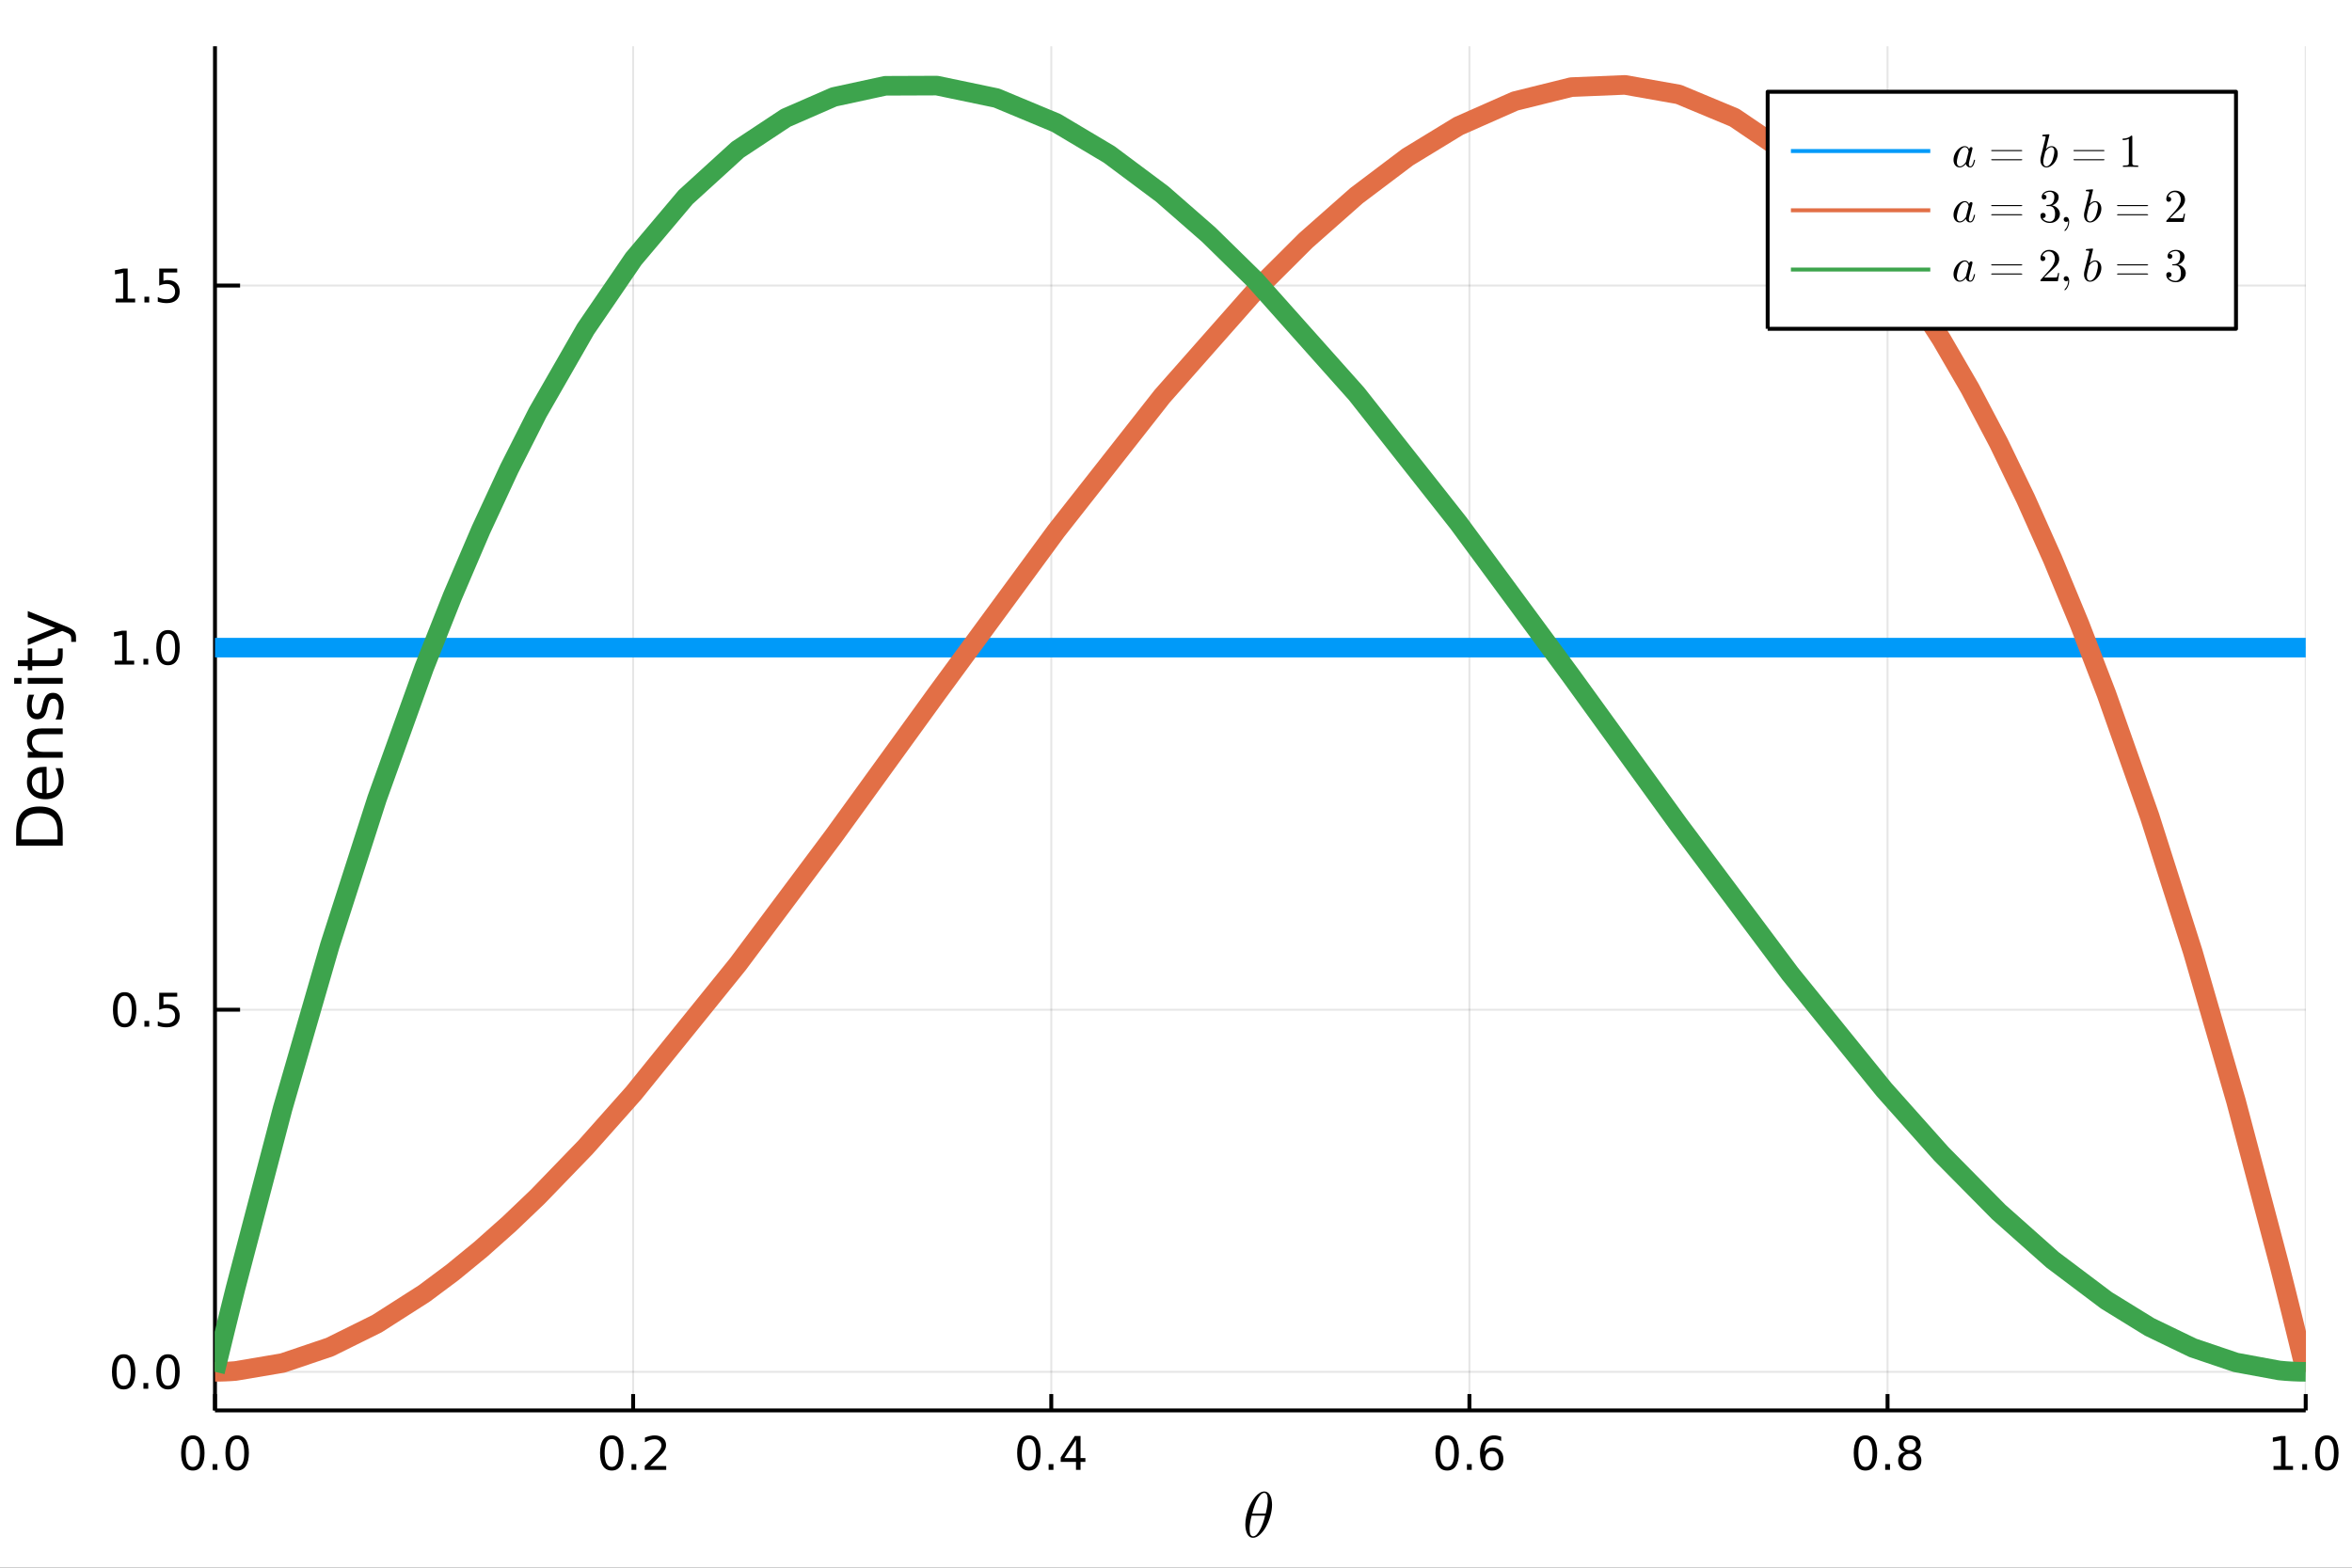 <?xml version="1.0" encoding="utf-8"?>
<svg xmlns="http://www.w3.org/2000/svg" xmlns:xlink="http://www.w3.org/1999/xlink" width="600" height="400" viewBox="0 0 2400 1600">
<rect x="0" y="0" width="2400" height="1600" fill="#333333" stroke="none"/>
<defs>
  <clipPath id="clip840">
    <rect x="0" y="0" width="2400" height="1600"/>
  </clipPath>
</defs>
<path clip-path="url(#clip840)" d="
M0 1600 L2400 1600 L2400 0 L0 0  Z
  " fill="#ffffff" fill-rule="evenodd" fill-opacity="1"/>
<defs>
  <clipPath id="clip841">
    <rect x="480" y="0" width="1681" height="1600"/>
  </clipPath>
</defs>
<defs>
  <clipPath id="clip842">
    <rect x="219" y="47" width="2134" height="1393"/>
  </clipPath>
</defs>
<path clip-path="url(#clip840)" d="
M219.38 1439.5 L2352.76 1439.5 L2352.76 47.244 L219.38 47.244  Z
  " fill="#ffffff" fill-rule="evenodd" fill-opacity="1"/>
<polyline clip-path="url(#clip842)" style="stroke:#000000; stroke-linecap:butt; stroke-linejoin:round; stroke-width:2; stroke-opacity:0.1; fill:none" points="
  219.38,1439.5 219.38,47.244 
  "/>
<polyline clip-path="url(#clip842)" style="stroke:#000000; stroke-linecap:butt; stroke-linejoin:round; stroke-width:2; stroke-opacity:0.1; fill:none" points="
  646.055,1439.5 646.055,47.244 
  "/>
<polyline clip-path="url(#clip842)" style="stroke:#000000; stroke-linecap:butt; stroke-linejoin:round; stroke-width:2; stroke-opacity:0.1; fill:none" points="
  1072.73,1439.5 1072.73,47.244 
  "/>
<polyline clip-path="url(#clip842)" style="stroke:#000000; stroke-linecap:butt; stroke-linejoin:round; stroke-width:2; stroke-opacity:0.1; fill:none" points="
  1499.41,1439.5 1499.41,47.244 
  "/>
<polyline clip-path="url(#clip842)" style="stroke:#000000; stroke-linecap:butt; stroke-linejoin:round; stroke-width:2; stroke-opacity:0.1; fill:none" points="
  1926.08,1439.5 1926.08,47.244 
  "/>
<polyline clip-path="url(#clip842)" style="stroke:#000000; stroke-linecap:butt; stroke-linejoin:round; stroke-width:2; stroke-opacity:0.1; fill:none" points="
  2352.76,1439.5 2352.76,47.244 
  "/>
<polyline clip-path="url(#clip840)" style="stroke:#000000; stroke-linecap:butt; stroke-linejoin:round; stroke-width:4; stroke-opacity:1; fill:none" points="
  219.38,1439.5 2352.76,1439.5 
  "/>
<polyline clip-path="url(#clip840)" style="stroke:#000000; stroke-linecap:butt; stroke-linejoin:round; stroke-width:4; stroke-opacity:1; fill:none" points="
  219.38,1439.5 219.38,1422.79 
  "/>
<polyline clip-path="url(#clip840)" style="stroke:#000000; stroke-linecap:butt; stroke-linejoin:round; stroke-width:4; stroke-opacity:1; fill:none" points="
  646.055,1439.5 646.055,1422.79 
  "/>
<polyline clip-path="url(#clip840)" style="stroke:#000000; stroke-linecap:butt; stroke-linejoin:round; stroke-width:4; stroke-opacity:1; fill:none" points="
  1072.73,1439.5 1072.73,1422.79 
  "/>
<polyline clip-path="url(#clip840)" style="stroke:#000000; stroke-linecap:butt; stroke-linejoin:round; stroke-width:4; stroke-opacity:1; fill:none" points="
  1499.41,1439.5 1499.41,1422.79 
  "/>
<polyline clip-path="url(#clip840)" style="stroke:#000000; stroke-linecap:butt; stroke-linejoin:round; stroke-width:4; stroke-opacity:1; fill:none" points="
  1926.08,1439.5 1926.08,1422.79 
  "/>
<polyline clip-path="url(#clip840)" style="stroke:#000000; stroke-linecap:butt; stroke-linejoin:round; stroke-width:4; stroke-opacity:1; fill:none" points="
  2352.76,1439.5 2352.76,1422.79 
  "/>
<path clip-path="url(#clip840)" d="M196.765 1468.69 Q193.153 1468.69 191.325 1472.26 Q189.519 1475.8 189.519 1482.93 Q189.519 1490.04 191.325 1493.6 Q193.153 1497.14 196.765 1497.14 Q200.399 1497.14 202.204 1493.6 Q204.033 1490.04 204.033 1482.93 Q204.033 1475.8 202.204 1472.26 Q200.399 1468.69 196.765 1468.69 M196.765 1464.99 Q202.575 1464.99 205.63 1469.6 Q208.709 1474.18 208.709 1482.93 Q208.709 1491.66 205.63 1496.26 Q202.575 1500.85 196.765 1500.85 Q190.954 1500.85 187.876 1496.26 Q184.82 1491.66 184.82 1482.93 Q184.82 1474.18 187.876 1469.6 Q190.954 1464.99 196.765 1464.99 Z" fill="#000000" fill-rule="evenodd" fill-opacity="1" /><path clip-path="url(#clip840)" d="M216.926 1494.29 L221.811 1494.29 L221.811 1500.17 L216.926 1500.17 L216.926 1494.29 Z" fill="#000000" fill-rule="evenodd" fill-opacity="1" /><path clip-path="url(#clip840)" d="M241.996 1468.69 Q238.385 1468.69 236.556 1472.26 Q234.75 1475.8 234.75 1482.93 Q234.75 1490.04 236.556 1493.6 Q238.385 1497.14 241.996 1497.14 Q245.63 1497.14 247.436 1493.6 Q249.264 1490.04 249.264 1482.93 Q249.264 1475.8 247.436 1472.26 Q245.63 1468.69 241.996 1468.69 M241.996 1464.99 Q247.806 1464.99 250.861 1469.6 Q253.94 1474.18 253.94 1482.93 Q253.94 1491.66 250.861 1496.26 Q247.806 1500.85 241.996 1500.85 Q236.186 1500.85 233.107 1496.26 Q230.051 1491.66 230.051 1482.93 Q230.051 1474.18 233.107 1469.6 Q236.186 1464.99 241.996 1464.99 Z" fill="#000000" fill-rule="evenodd" fill-opacity="1" /><path clip-path="url(#clip840)" d="M624.238 1468.69 Q620.627 1468.69 618.799 1472.26 Q616.993 1475.8 616.993 1482.93 Q616.993 1490.04 618.799 1493.6 Q620.627 1497.14 624.238 1497.14 Q627.873 1497.14 629.678 1493.6 Q631.507 1490.04 631.507 1482.93 Q631.507 1475.8 629.678 1472.26 Q627.873 1468.69 624.238 1468.69 M624.238 1464.99 Q630.048 1464.99 633.104 1469.6 Q636.183 1474.18 636.183 1482.93 Q636.183 1491.66 633.104 1496.26 Q630.048 1500.85 624.238 1500.85 Q618.428 1500.85 615.349 1496.26 Q612.294 1491.66 612.294 1482.93 Q612.294 1474.18 615.349 1469.6 Q618.428 1464.99 624.238 1464.99 Z" fill="#000000" fill-rule="evenodd" fill-opacity="1" /><path clip-path="url(#clip840)" d="M644.4 1494.29 L649.284 1494.29 L649.284 1500.17 L644.4 1500.17 L644.4 1494.29 Z" fill="#000000" fill-rule="evenodd" fill-opacity="1" /><path clip-path="url(#clip840)" d="M663.497 1496.24 L679.817 1496.24 L679.817 1500.17 L657.872 1500.17 L657.872 1496.24 Q660.534 1493.48 665.118 1488.85 Q669.724 1484.2 670.905 1482.86 Q673.15 1480.34 674.03 1478.6 Q674.932 1476.84 674.932 1475.15 Q674.932 1472.4 672.988 1470.66 Q671.067 1468.92 667.965 1468.92 Q665.766 1468.92 663.312 1469.69 Q660.882 1470.45 658.104 1472 L658.104 1467.28 Q660.928 1466.15 663.382 1465.57 Q665.835 1464.99 667.872 1464.99 Q673.243 1464.99 676.437 1467.67 Q679.632 1470.36 679.632 1474.85 Q679.632 1476.98 678.821 1478.9 Q678.034 1480.8 675.928 1483.39 Q675.349 1484.06 672.247 1487.28 Q669.145 1490.47 663.497 1496.24 Z" fill="#000000" fill-rule="evenodd" fill-opacity="1" /><path clip-path="url(#clip840)" d="M1049.87 1468.69 Q1046.26 1468.69 1044.43 1472.26 Q1042.63 1475.8 1042.63 1482.93 Q1042.63 1490.04 1044.43 1493.6 Q1046.26 1497.14 1049.87 1497.14 Q1053.51 1497.14 1055.31 1493.6 Q1057.14 1490.04 1057.14 1482.93 Q1057.14 1475.8 1055.31 1472.26 Q1053.51 1468.69 1049.87 1468.69 M1049.87 1464.99 Q1055.68 1464.99 1058.74 1469.6 Q1061.82 1474.18 1061.82 1482.93 Q1061.82 1491.66 1058.74 1496.26 Q1055.68 1500.85 1049.87 1500.85 Q1044.06 1500.85 1040.98 1496.26 Q1037.93 1491.66 1037.93 1482.93 Q1037.93 1474.18 1040.98 1469.6 Q1044.06 1464.99 1049.87 1464.99 Z" fill="#000000" fill-rule="evenodd" fill-opacity="1" /><path clip-path="url(#clip840)" d="M1070.03 1494.29 L1074.92 1494.29 L1074.92 1500.17 L1070.03 1500.17 L1070.03 1494.29 Z" fill="#000000" fill-rule="evenodd" fill-opacity="1" /><path clip-path="url(#clip840)" d="M1097.95 1469.69 L1086.14 1488.14 L1097.95 1488.14 L1097.95 1469.69 M1096.72 1465.61 L1102.6 1465.61 L1102.6 1488.14 L1107.53 1488.14 L1107.53 1492.03 L1102.6 1492.03 L1102.6 1500.17 L1097.95 1500.17 L1097.95 1492.03 L1082.35 1492.03 L1082.35 1487.51 L1096.72 1465.61 Z" fill="#000000" fill-rule="evenodd" fill-opacity="1" /><path clip-path="url(#clip840)" d="M1476.71 1468.69 Q1473.1 1468.69 1471.27 1472.26 Q1469.46 1475.8 1469.46 1482.93 Q1469.46 1490.04 1471.27 1493.6 Q1473.1 1497.14 1476.71 1497.14 Q1480.34 1497.14 1482.15 1493.6 Q1483.98 1490.04 1483.98 1482.93 Q1483.98 1475.8 1482.15 1472.26 Q1480.34 1468.69 1476.71 1468.69 M1476.71 1464.99 Q1482.52 1464.99 1485.57 1469.6 Q1488.65 1474.18 1488.65 1482.93 Q1488.65 1491.66 1485.57 1496.26 Q1482.52 1500.85 1476.71 1500.85 Q1470.9 1500.85 1467.82 1496.26 Q1464.76 1491.66 1464.76 1482.93 Q1464.76 1474.18 1467.82 1469.6 Q1470.9 1464.99 1476.71 1464.99 Z" fill="#000000" fill-rule="evenodd" fill-opacity="1" /><path clip-path="url(#clip840)" d="M1496.87 1494.29 L1501.76 1494.29 L1501.76 1500.17 L1496.87 1500.17 L1496.87 1494.29 Z" fill="#000000" fill-rule="evenodd" fill-opacity="1" /><path clip-path="url(#clip840)" d="M1522.52 1481.03 Q1519.37 1481.03 1517.52 1483.18 Q1515.69 1485.34 1515.69 1489.09 Q1515.69 1492.81 1517.52 1494.99 Q1519.37 1497.14 1522.52 1497.14 Q1525.67 1497.14 1527.5 1494.99 Q1529.35 1492.81 1529.35 1489.09 Q1529.35 1485.34 1527.5 1483.18 Q1525.67 1481.03 1522.52 1481.03 M1531.8 1466.38 L1531.8 1470.64 Q1530.04 1469.8 1528.24 1469.36 Q1526.45 1468.92 1524.69 1468.92 Q1520.07 1468.92 1517.61 1472.05 Q1515.18 1475.17 1514.83 1481.49 Q1516.2 1479.48 1518.26 1478.41 Q1520.32 1477.33 1522.8 1477.33 Q1528 1477.33 1531.01 1480.5 Q1534.05 1483.65 1534.05 1489.09 Q1534.05 1494.41 1530.9 1497.63 Q1527.75 1500.85 1522.52 1500.85 Q1516.52 1500.85 1513.35 1496.26 Q1510.18 1491.66 1510.18 1482.93 Q1510.18 1474.73 1514.07 1469.87 Q1517.96 1464.99 1524.51 1464.99 Q1526.27 1464.99 1528.05 1465.34 Q1529.86 1465.68 1531.8 1466.38 Z" fill="#000000" fill-rule="evenodd" fill-opacity="1" /><path clip-path="url(#clip840)" d="M1903.51 1468.69 Q1899.9 1468.69 1898.07 1472.26 Q1896.27 1475.8 1896.27 1482.93 Q1896.27 1490.04 1898.07 1493.6 Q1899.9 1497.14 1903.51 1497.14 Q1907.15 1497.14 1908.95 1493.6 Q1910.78 1490.04 1910.78 1482.93 Q1910.78 1475.8 1908.95 1472.26 Q1907.15 1468.69 1903.51 1468.69 M1903.51 1464.99 Q1909.32 1464.99 1912.38 1469.6 Q1915.46 1474.18 1915.46 1482.93 Q1915.46 1491.66 1912.38 1496.26 Q1909.32 1500.85 1903.51 1500.85 Q1897.7 1500.85 1894.62 1496.26 Q1891.57 1491.66 1891.57 1482.93 Q1891.57 1474.18 1894.62 1469.6 Q1897.7 1464.99 1903.51 1464.99 Z" fill="#000000" fill-rule="evenodd" fill-opacity="1" /><path clip-path="url(#clip840)" d="M1923.67 1494.29 L1928.56 1494.29 L1928.56 1500.17 L1923.67 1500.17 L1923.67 1494.29 Z" fill="#000000" fill-rule="evenodd" fill-opacity="1" /><path clip-path="url(#clip840)" d="M1948.74 1483.76 Q1945.41 1483.76 1943.49 1485.54 Q1941.59 1487.33 1941.59 1490.45 Q1941.59 1493.58 1943.49 1495.36 Q1945.41 1497.14 1948.74 1497.14 Q1952.08 1497.14 1954 1495.36 Q1955.92 1493.55 1955.92 1490.45 Q1955.92 1487.33 1954 1485.54 Q1952.1 1483.76 1948.74 1483.76 M1944.07 1481.77 Q1941.06 1481.03 1939.37 1478.97 Q1937.7 1476.91 1937.7 1473.95 Q1937.7 1469.8 1940.64 1467.4 Q1943.6 1464.99 1948.74 1464.99 Q1953.9 1464.99 1956.84 1467.4 Q1959.78 1469.8 1959.78 1473.95 Q1959.78 1476.91 1958.09 1478.97 Q1956.43 1481.03 1953.44 1481.77 Q1956.82 1482.56 1958.7 1484.85 Q1960.59 1487.14 1960.59 1490.45 Q1960.59 1495.47 1957.52 1498.16 Q1954.46 1500.85 1948.74 1500.85 Q1943.03 1500.85 1939.95 1498.16 Q1936.89 1495.47 1936.89 1490.45 Q1936.89 1487.14 1938.79 1484.85 Q1940.69 1482.56 1944.07 1481.77 M1942.35 1474.39 Q1942.35 1477.07 1944.02 1478.58 Q1945.71 1480.08 1948.74 1480.08 Q1951.75 1480.08 1953.44 1478.58 Q1955.15 1477.07 1955.15 1474.39 Q1955.15 1471.7 1953.44 1470.2 Q1951.75 1468.69 1948.74 1468.69 Q1945.71 1468.69 1944.02 1470.2 Q1942.35 1471.7 1942.35 1474.39 Z" fill="#000000" fill-rule="evenodd" fill-opacity="1" /><path clip-path="url(#clip840)" d="M2319.91 1496.24 L2327.55 1496.24 L2327.55 1469.87 L2319.24 1471.54 L2319.24 1467.28 L2327.5 1465.61 L2332.18 1465.61 L2332.18 1496.24 L2339.82 1496.24 L2339.82 1500.17 L2319.91 1500.17 L2319.91 1496.24 Z" fill="#000000" fill-rule="evenodd" fill-opacity="1" /><path clip-path="url(#clip840)" d="M2349.26 1494.29 L2354.14 1494.29 L2354.14 1500.17 L2349.26 1500.17 L2349.26 1494.29 Z" fill="#000000" fill-rule="evenodd" fill-opacity="1" /><path clip-path="url(#clip840)" d="M2374.33 1468.69 Q2370.72 1468.69 2368.89 1472.26 Q2367.08 1475.8 2367.08 1482.93 Q2367.08 1490.04 2368.89 1493.6 Q2370.72 1497.14 2374.33 1497.14 Q2377.96 1497.14 2379.77 1493.6 Q2381.6 1490.04 2381.6 1482.93 Q2381.6 1475.8 2379.77 1472.26 Q2377.96 1468.69 2374.33 1468.69 M2374.33 1464.99 Q2380.14 1464.99 2383.2 1469.6 Q2386.27 1474.18 2386.27 1482.93 Q2386.27 1491.66 2383.2 1496.26 Q2380.14 1500.85 2374.33 1500.85 Q2368.52 1500.85 2365.44 1496.26 Q2362.39 1491.66 2362.39 1482.93 Q2362.39 1474.18 2365.44 1469.6 Q2368.52 1464.99 2374.33 1464.99 Z" fill="#000000" fill-rule="evenodd" fill-opacity="1" /><path clip-path="url(#clip840)" d="M1298 1535.75 Q1298 1541.16 1296.26 1547.24 Q1294.56 1553.3 1291.85 1558.19 Q1289.15 1563.06 1285.6 1566.28 Q1282.06 1569.47 1278.68 1569.47 Q1276.52 1569.47 1274.91 1568.27 Q1273.33 1567.05 1272.46 1565.02 Q1271.59 1562.96 1271.18 1560.71 Q1270.76 1558.42 1270.76 1555.94 Q1270.76 1552.24 1271.56 1548.21 Q1272.37 1544.15 1273.72 1540.48 Q1275.07 1536.78 1276.97 1533.43 Q1278.87 1530.05 1280.97 1527.6 Q1283.09 1525.12 1285.47 1523.67 Q1287.86 1522.22 1290.08 1522.22 Q1291.69 1522.22 1292.98 1522.93 Q1294.3 1523.6 1295.14 1524.8 Q1295.97 1525.96 1296.55 1527.34 Q1297.17 1528.73 1297.46 1530.34 Q1297.75 1531.91 1297.87 1533.23 Q1298 1534.52 1298 1535.75 M1293.66 1531.66 Q1293.66 1530.01 1293.53 1528.79 Q1293.4 1527.53 1293.04 1526.28 Q1292.69 1525.02 1291.92 1524.35 Q1291.18 1523.67 1290.02 1523.67 Q1286.63 1523.67 1282.83 1530.59 Q1281.61 1532.75 1280.52 1535.68 Q1279.42 1538.61 1279.03 1540 Q1278.65 1541.38 1277.75 1544.8 L1291.53 1544.8 Q1293.66 1536 1293.66 1531.66 M1290.95 1546.89 L1277.23 1546.89 Q1275.1 1554.94 1275.1 1559.96 Q1275.1 1564.34 1276.01 1566.18 Q1276.94 1567.98 1278.68 1567.98 Q1280.68 1567.98 1282.54 1565.99 Q1284.41 1563.96 1286.31 1560.29 Q1288.82 1555.52 1290.95 1546.89 Z" fill="#000000" fill-rule="evenodd" fill-opacity="1" /><polyline clip-path="url(#clip842)" style="stroke:#000000; stroke-linecap:butt; stroke-linejoin:round; stroke-width:2; stroke-opacity:0.1; fill:none" points="
  219.38,1400.1 2352.76,1400.1 
  "/>
<polyline clip-path="url(#clip842)" style="stroke:#000000; stroke-linecap:butt; stroke-linejoin:round; stroke-width:2; stroke-opacity:0.1; fill:none" points="
  219.38,1030.54 2352.76,1030.54 
  "/>
<polyline clip-path="url(#clip842)" style="stroke:#000000; stroke-linecap:butt; stroke-linejoin:round; stroke-width:2; stroke-opacity:0.1; fill:none" points="
  219.38,660.982 2352.76,660.982 
  "/>
<polyline clip-path="url(#clip842)" style="stroke:#000000; stroke-linecap:butt; stroke-linejoin:round; stroke-width:2; stroke-opacity:0.1; fill:none" points="
  219.38,291.424 2352.76,291.424 
  "/>
<polyline clip-path="url(#clip840)" style="stroke:#000000; stroke-linecap:butt; stroke-linejoin:round; stroke-width:4; stroke-opacity:1; fill:none" points="
  219.38,1439.5 219.38,47.244 
  "/>
<polyline clip-path="url(#clip840)" style="stroke:#000000; stroke-linecap:butt; stroke-linejoin:round; stroke-width:4; stroke-opacity:1; fill:none" points="
  219.38,1400.1 244.981,1400.1 
  "/>
<polyline clip-path="url(#clip840)" style="stroke:#000000; stroke-linecap:butt; stroke-linejoin:round; stroke-width:4; stroke-opacity:1; fill:none" points="
  219.38,1030.54 244.981,1030.54 
  "/>
<polyline clip-path="url(#clip840)" style="stroke:#000000; stroke-linecap:butt; stroke-linejoin:round; stroke-width:4; stroke-opacity:1; fill:none" points="
  219.38,660.982 244.981,660.982 
  "/>
<polyline clip-path="url(#clip840)" style="stroke:#000000; stroke-linecap:butt; stroke-linejoin:round; stroke-width:4; stroke-opacity:1; fill:none" points="
  219.38,291.424 244.981,291.424 
  "/>
<path clip-path="url(#clip840)" d="M126.205 1385.9 Q122.593 1385.9 120.765 1389.46 Q118.959 1393 118.959 1400.13 Q118.959 1407.24 120.765 1410.8 Q122.593 1414.35 126.205 1414.35 Q129.839 1414.35 131.644 1410.8 Q133.473 1407.24 133.473 1400.13 Q133.473 1393 131.644 1389.46 Q129.839 1385.9 126.205 1385.9 M126.205 1382.19 Q132.015 1382.19 135.07 1386.8 Q138.149 1391.38 138.149 1400.13 Q138.149 1408.86 135.07 1413.47 Q132.015 1418.05 126.205 1418.05 Q120.394 1418.05 117.316 1413.47 Q114.26 1408.86 114.26 1400.13 Q114.26 1391.38 117.316 1386.8 Q120.394 1382.19 126.205 1382.19 Z" fill="#000000" fill-rule="evenodd" fill-opacity="1" /><path clip-path="url(#clip840)" d="M146.366 1411.5 L151.251 1411.5 L151.251 1417.38 L146.366 1417.38 L146.366 1411.5 Z" fill="#000000" fill-rule="evenodd" fill-opacity="1" /><path clip-path="url(#clip840)" d="M171.436 1385.9 Q167.825 1385.9 165.996 1389.46 Q164.19 1393 164.19 1400.13 Q164.19 1407.24 165.996 1410.8 Q167.825 1414.35 171.436 1414.35 Q175.07 1414.35 176.876 1410.8 Q178.704 1407.24 178.704 1400.13 Q178.704 1393 176.876 1389.46 Q175.07 1385.9 171.436 1385.9 M171.436 1382.19 Q177.246 1382.19 180.301 1386.8 Q183.38 1391.38 183.38 1400.13 Q183.38 1408.86 180.301 1413.47 Q177.246 1418.05 171.436 1418.05 Q165.626 1418.05 162.547 1413.47 Q159.491 1408.86 159.491 1400.13 Q159.491 1391.38 162.547 1386.8 Q165.626 1382.19 171.436 1382.19 Z" fill="#000000" fill-rule="evenodd" fill-opacity="1" /><path clip-path="url(#clip840)" d="M127.2 1016.34 Q123.589 1016.34 121.76 1019.9 Q119.955 1023.45 119.955 1030.57 Q119.955 1037.68 121.76 1041.25 Q123.589 1044.79 127.2 1044.79 Q130.834 1044.79 132.64 1041.25 Q134.468 1037.68 134.468 1030.57 Q134.468 1023.45 132.64 1019.9 Q130.834 1016.34 127.2 1016.34 M127.2 1012.64 Q133.01 1012.64 136.066 1017.24 Q139.144 1021.82 139.144 1030.57 Q139.144 1039.3 136.066 1043.91 Q133.01 1048.49 127.2 1048.49 Q121.39 1048.49 118.311 1043.91 Q115.256 1039.3 115.256 1030.57 Q115.256 1021.82 118.311 1017.24 Q121.39 1012.64 127.2 1012.64 Z" fill="#000000" fill-rule="evenodd" fill-opacity="1" /><path clip-path="url(#clip840)" d="M147.362 1041.94 L152.246 1041.94 L152.246 1047.82 L147.362 1047.82 L147.362 1041.94 Z" fill="#000000" fill-rule="evenodd" fill-opacity="1" /><path clip-path="url(#clip840)" d="M162.477 1013.26 L180.834 1013.26 L180.834 1017.2 L166.76 1017.2 L166.76 1025.67 Q167.778 1025.32 168.797 1025.16 Q169.815 1024.97 170.834 1024.97 Q176.621 1024.97 180.001 1028.14 Q183.38 1031.32 183.38 1036.73 Q183.38 1042.31 179.908 1045.41 Q176.436 1048.49 170.116 1048.49 Q167.94 1048.49 165.672 1048.12 Q163.427 1047.75 161.019 1047.01 L161.019 1042.31 Q163.102 1043.45 165.325 1044 Q167.547 1044.56 170.024 1044.56 Q174.028 1044.56 176.366 1042.45 Q178.704 1040.34 178.704 1036.73 Q178.704 1033.12 176.366 1031.01 Q174.028 1028.91 170.024 1028.91 Q168.149 1028.91 166.274 1029.32 Q164.422 1029.74 162.477 1030.62 L162.477 1013.26 Z" fill="#000000" fill-rule="evenodd" fill-opacity="1" /><path clip-path="url(#clip840)" d="M117.015 674.327 L124.654 674.327 L124.654 647.961 L116.343 649.628 L116.343 645.369 L124.607 643.702 L129.283 643.702 L129.283 674.327 L136.922 674.327 L136.922 678.262 L117.015 678.262 L117.015 674.327 Z" fill="#000000" fill-rule="evenodd" fill-opacity="1" /><path clip-path="url(#clip840)" d="M146.366 672.382 L151.251 672.382 L151.251 678.262 L146.366 678.262 L146.366 672.382 Z" fill="#000000" fill-rule="evenodd" fill-opacity="1" /><path clip-path="url(#clip840)" d="M171.436 646.781 Q167.825 646.781 165.996 650.345 Q164.19 653.887 164.19 661.017 Q164.19 668.123 165.996 671.688 Q167.825 675.23 171.436 675.23 Q175.07 675.23 176.876 671.688 Q178.704 668.123 178.704 661.017 Q178.704 653.887 176.876 650.345 Q175.07 646.781 171.436 646.781 M171.436 643.077 Q177.246 643.077 180.301 647.683 Q183.38 652.267 183.38 661.017 Q183.38 669.744 180.301 674.35 Q177.246 678.933 171.436 678.933 Q165.626 678.933 162.547 674.35 Q159.491 669.744 159.491 661.017 Q159.491 652.267 162.547 647.683 Q165.626 643.077 171.436 643.077 Z" fill="#000000" fill-rule="evenodd" fill-opacity="1" /><path clip-path="url(#clip840)" d="M118.01 304.769 L125.649 304.769 L125.649 278.403 L117.339 280.07 L117.339 275.81 L125.603 274.144 L130.279 274.144 L130.279 304.769 L137.917 304.769 L137.917 308.704 L118.01 308.704 L118.01 304.769 Z" fill="#000000" fill-rule="evenodd" fill-opacity="1" /><path clip-path="url(#clip840)" d="M147.362 302.824 L152.246 302.824 L152.246 308.704 L147.362 308.704 L147.362 302.824 Z" fill="#000000" fill-rule="evenodd" fill-opacity="1" /><path clip-path="url(#clip840)" d="M162.477 274.144 L180.834 274.144 L180.834 278.079 L166.76 278.079 L166.76 286.551 Q167.778 286.204 168.797 286.042 Q169.815 285.857 170.834 285.857 Q176.621 285.857 180.001 289.028 Q183.38 292.199 183.38 297.616 Q183.38 303.195 179.908 306.296 Q176.436 309.375 170.116 309.375 Q167.94 309.375 165.672 309.005 Q163.427 308.634 161.019 307.894 L161.019 303.195 Q163.102 304.329 165.325 304.884 Q167.547 305.44 170.024 305.44 Q174.028 305.44 176.366 303.333 Q178.704 301.227 178.704 297.616 Q178.704 294.005 176.366 291.898 Q174.028 289.792 170.024 289.792 Q168.149 289.792 166.274 290.209 Q164.422 290.625 162.477 291.505 L162.477 274.144 Z" fill="#000000" fill-rule="evenodd" fill-opacity="1" /><path clip-path="url(#clip840)" d="M21.768 856.683 L58.721 856.683 L58.721 848.916 Q58.721 839.081 54.265 834.53 Q49.809 829.947 40.196 829.947 Q30.648 829.947 26.224 834.53 Q21.768 839.081 21.768 848.916 L21.768 856.683 M16.484 863.112 L16.484 849.903 Q16.484 836.09 22.245 829.628 Q27.974 823.167 40.196 823.167 Q52.482 823.167 58.243 829.66 Q64.004 836.153 64.004 849.903 L64.004 863.112 L16.484 863.112 Z" fill="#000000" fill-rule="evenodd" fill-opacity="1" /><path clip-path="url(#clip840)" d="M44.716 782.681 L47.581 782.681 L47.581 809.608 Q53.628 809.226 56.811 805.98 Q59.962 802.701 59.962 796.877 Q59.962 793.503 59.134 790.352 Q58.307 787.169 56.652 784.05 L62.19 784.05 Q63.527 787.201 64.227 790.511 Q64.927 793.821 64.927 797.227 Q64.927 805.757 59.962 810.754 Q54.997 815.719 46.53 815.719 Q37.777 815.719 32.653 811.009 Q27.497 806.266 27.497 798.245 Q27.497 791.052 32.144 786.883 Q36.759 782.681 44.716 782.681 M42.997 788.538 Q38.191 788.601 35.327 791.243 Q32.462 793.853 32.462 798.182 Q32.462 803.083 35.231 806.043 Q38 808.972 43.029 809.417 L42.997 788.538 Z" fill="#000000" fill-rule="evenodd" fill-opacity="1" /><path clip-path="url(#clip840)" d="M42.488 743.437 L64.004 743.437 L64.004 749.293 L42.679 749.293 Q37.618 749.293 35.104 751.266 Q32.589 753.24 32.589 757.187 Q32.589 761.929 35.613 764.666 Q38.637 767.404 43.857 767.404 L64.004 767.404 L64.004 773.292 L28.356 773.292 L28.356 767.404 L33.894 767.404 Q30.68 765.303 29.088 762.47 Q27.497 759.606 27.497 755.882 Q27.497 749.739 31.316 746.588 Q35.104 743.437 42.488 743.437 Z" fill="#000000" fill-rule="evenodd" fill-opacity="1" /><path clip-path="url(#clip840)" d="M29.407 709.03 L34.945 709.03 Q33.672 711.513 33.035 714.186 Q32.398 716.86 32.398 719.724 Q32.398 724.085 33.735 726.281 Q35.072 728.445 37.746 728.445 Q39.783 728.445 40.96 726.886 Q42.106 725.326 43.157 720.616 L43.602 718.61 Q44.939 712.372 47.39 709.762 Q49.809 707.12 54.169 707.12 Q59.134 707.12 62.031 711.067 Q64.927 714.982 64.927 721.857 Q64.927 724.721 64.354 727.841 Q63.813 730.928 62.699 734.366 L56.652 734.366 Q58.339 731.119 59.198 727.968 Q60.026 724.817 60.026 721.73 Q60.026 717.592 58.625 715.364 Q57.193 713.136 54.615 713.136 Q52.228 713.136 50.955 714.759 Q49.681 716.351 48.504 721.793 L48.026 723.83 Q46.88 729.273 44.525 731.692 Q42.138 734.111 38 734.111 Q32.971 734.111 30.234 730.546 Q27.497 726.981 27.497 720.425 Q27.497 717.178 27.974 714.314 Q28.452 711.449 29.407 709.03 Z" fill="#000000" fill-rule="evenodd" fill-opacity="1" /><path clip-path="url(#clip840)" d="M28.356 697.795 L28.356 691.938 L64.004 691.938 L64.004 697.795 L28.356 697.795 M14.479 697.795 L14.479 691.938 L21.895 691.938 L21.895 697.795 L14.479 697.795 Z" fill="#000000" fill-rule="evenodd" fill-opacity="1" /><path clip-path="url(#clip840)" d="M18.235 673.891 L28.356 673.891 L28.356 661.828 L32.908 661.828 L32.908 673.891 L52.259 673.891 Q56.62 673.891 57.861 672.714 Q59.103 671.504 59.103 667.844 L59.103 661.828 L64.004 661.828 L64.004 667.844 Q64.004 674.623 61.49 677.201 Q58.943 679.78 52.259 679.78 L32.908 679.78 L32.908 684.076 L28.356 684.076 L28.356 679.78 L18.235 679.78 L18.235 673.891 Z" fill="#000000" fill-rule="evenodd" fill-opacity="1" /><path clip-path="url(#clip840)" d="M67.314 639.294 Q73.68 641.776 75.622 644.132 Q77.563 646.487 77.563 650.434 L77.563 655.112 L72.662 655.112 L72.662 651.675 Q72.662 649.256 71.516 647.919 Q70.37 646.582 66.105 644.959 L63.431 643.909 L28.356 658.327 L28.356 652.121 L56.238 640.981 L28.356 629.841 L28.356 623.634 L67.314 639.294 Z" fill="#000000" fill-rule="evenodd" fill-opacity="1" /><polyline clip-path="url(#clip842)" style="stroke:#009af9; stroke-linecap:butt; stroke-linejoin:round; stroke-width:20; stroke-opacity:1; fill:none" points="
  219.38,660.982 240.214,660.982 432.856,660.982 548.626,660.982 646.508,660.982 752.835,660.982 850.859,660.982 955.951,660.982 1077.71,660.982 1185.92,660.982 
  1280.8,660.982 1384.26,660.982 1488.32,660.982 1603.38,660.982 1712.86,660.982 1826.69,660.982 1922.51,660.982 2039.49,660.982 2149.46,660.982 2325.64,660.982 
  2352.76,660.982 
  "/>
<polyline clip-path="url(#clip842)" style="stroke:#e26f46; stroke-linecap:butt; stroke-linejoin:round; stroke-width:20; stroke-opacity:1; fill:none" points="
  219.38,1400.1 224.589,1400.05 229.797,1399.89 235.006,1399.63 240.214,1399.26 288.375,1391.12 336.535,1374.82 384.696,1350.97 432.856,1320.18 461.799,1298.59 
  490.741,1274.85 519.684,1249.09 548.626,1221.45 597.567,1170.79 646.508,1115.75 752.835,984.201 850.859,853.02 955.951,707.858 1077.71,542.02 1185.92,404.373 
  1280.8,296.922 1332.53,245.328 1384.26,199.63 1436.29,160.375 1488.32,128.625 1545.85,103.188 1603.38,88.914 1658.12,86.648 1712.86,96.33 1769.77,120.035 
  1826.69,158.64 1874.6,203.429 1922.51,260.096 1951.75,300.783 1981,346.259 2010.25,396.659 2039.49,452.121 2066.98,508.994 2094.48,570.576 2121.97,636.98 
  2149.46,708.319 2193.51,833.184 2237.55,971.477 2281.6,1123.67 2325.64,1290.22 2332.42,1317.16 2339.2,1344.45 2345.98,1372.1 2352.76,1400.1 
  "/>
<polyline clip-path="url(#clip842)" style="stroke:#3da44d; stroke-linecap:butt; stroke-linejoin:round; stroke-width:20; stroke-opacity:1; fill:none" points="
  219.38,1400.1 224.589,1378.55 229.797,1357.21 235.006,1336.08 240.214,1315.16 288.375,1131.51 336.535,965.058 384.696,815.197 432.856,681.315 461.799,608.288 
  490.741,540.678 519.684,478.352 548.626,421.177 597.567,335.842 646.508,264.214 699.671,201.188 752.835,152.753 801.847,120.317 850.859,98.937 903.405,87.563 
  955.951,87.361 1016.83,100.049 1077.71,125.429 1131.81,157.636 1185.92,198.021 1233.36,239.482 1280.8,285.979 1384.26,402.005 1488.32,533.94 1603.38,690.151 
  1712.86,841.483 1826.69,993.771 1922.51,1112.11 1981,1177.71 2039.49,1236.94 2094.48,1285.84 2149.46,1327.23 2193.51,1354.37 2237.55,1375.63 2281.6,1390.56 
  2325.64,1398.68 2332.42,1399.3 2339.2,1399.74 2345.98,1400.01 2352.76,1400.1 
  "/>
<path clip-path="url(#clip840)" d="
M1803.75 335.573 L2281.64 335.573 L2281.64 93.653 L1803.75 93.653  Z
  " fill="#ffffff" fill-rule="evenodd" fill-opacity="1"/>
<polyline clip-path="url(#clip840)" style="stroke:#000000; stroke-linecap:butt; stroke-linejoin:round; stroke-width:4; stroke-opacity:1; fill:none" points="
  1803.75,335.573 2281.64,335.573 2281.64,93.653 1803.75,93.653 1803.75,335.573 
  "/>
<polyline clip-path="url(#clip840)" style="stroke:#009af9; stroke-linecap:butt; stroke-linejoin:round; stroke-width:4; stroke-opacity:1; fill:none" points="
  1827.46,154.133 1969.68,154.133 
  "/>
<path clip-path="url(#clip840)" d="M2015.36 163.481 Q2014.72 166.502 2013.9 168.236 Q2012.59 170.882 2010.37 170.882 Q2008.68 170.882 2007.49 169.852 Q2006.29 168.821 2006.01 167.275 Q2002.94 170.882 1999.76 170.882 Q1996.95 170.882 1995.17 168.751 Q1993.39 166.596 1993.39 163.2 Q1993.39 159.78 1995.07 156.501 Q1996.78 153.222 1999.48 151.184 Q2002.17 149.146 2004.93 149.146 Q2007.86 149.146 2009.36 152.215 Q2009.48 151.371 2010.02 150.739 Q2010.56 150.107 2011.38 150.107 Q2012.01 150.107 2012.38 150.458 Q2012.76 150.786 2012.76 151.395 Q2012.76 151.699 2012.43 153.034 L2010.7 159.733 L2009.64 164.066 Q2009.24 165.659 2009.13 166.245 Q2009.03 166.83 2009.03 167.603 Q2009.03 169.805 2010.46 169.805 Q2011.16 169.805 2011.73 169.36 Q2012.29 168.915 2012.73 167.978 Q2013.18 167.041 2013.46 166.174 Q2013.74 165.284 2014.12 163.879 Q2014.23 163.317 2014.33 163.176 Q2014.44 163.012 2014.77 163.012 Q2015.36 163.012 2015.36 163.481 M2008.78 154.416 Q2008.78 154.206 2008.61 153.62 Q2008.45 153.034 2008.07 152.215 Q2007.7 151.395 2006.88 150.809 Q2006.08 150.2 2005 150.2 Q2003.55 150.2 2002.03 151.442 Q2000.53 152.683 1999.43 154.791 Q1998.59 156.478 1997.67 160.014 Q1996.78 163.551 1996.78 165.308 Q1996.78 166.385 1997.02 167.346 Q1997.27 168.282 1998 169.055 Q1998.73 169.805 1999.85 169.805 Q2002.59 169.805 2005.29 166.409 Q2005.8 165.823 2005.92 165.589 Q2006.06 165.331 2006.25 164.629 L2008.63 155.236 Q2008.78 154.533 2008.78 154.416 Z" fill="#000000" fill-rule="evenodd" fill-opacity="1" /><path clip-path="url(#clip840)" d="M2031.81 163.059 Q2031.86 162.474 2032.77 162.474 L2062.17 162.474 Q2063.55 162.474 2063.57 163.012 Q2063.57 163.598 2062.26 163.575 L2033.1 163.575 Q2031.81 163.598 2031.81 163.059 M2031.81 153.69 Q2031.81 153.105 2032.82 153.128 L2062.12 153.128 Q2063.55 153.128 2063.57 153.69 Q2063.57 154.229 2062.35 154.229 L2032.77 154.229 Q2031.81 154.229 2031.81 153.69 Z" fill="#000000" fill-rule="evenodd" fill-opacity="1" /><path clip-path="url(#clip840)" d="M2099.72 156.805 Q2099.72 160.178 2098.01 163.481 Q2096.33 166.76 2093.61 168.821 Q2090.92 170.882 2088.15 170.882 Q2085.46 170.882 2083.75 168.821 Q2082.06 166.737 2082.06 163.34 Q2082.06 162.146 2082.2 161.303 Q2082.34 160.459 2082.83 158.492 L2086.77 142.846 Q2087.45 139.918 2087.45 139.894 Q2087.45 139.613 2087.33 139.473 Q2087.24 139.309 2086.68 139.192 Q2086.11 139.075 2085.04 139.075 Q2084.59 139.075 2084.38 139.051 Q2084.19 139.028 2084.03 138.911 Q2083.89 138.77 2083.89 138.489 Q2083.89 138.091 2084.05 137.88 Q2084.24 137.646 2084.38 137.599 Q2084.52 137.552 2084.8 137.529 Q2085.2 137.505 2086.54 137.388 Q2087.87 137.248 2089.02 137.154 Q2090.17 137.06 2090.66 137.06 Q2090.94 137.06 2091.08 137.201 Q2091.24 137.318 2091.24 137.459 L2091.27 137.576 L2087.73 152.027 Q2090.52 149.146 2093.35 149.146 Q2096.19 149.146 2097.94 151.325 Q2099.72 153.503 2099.72 156.805 M2096.26 154.697 Q2096.26 152.472 2095.41 151.348 Q2094.59 150.2 2093.23 150.2 Q2092.09 150.2 2090.59 151.067 Q2089.09 151.934 2087.5 154.042 Q2087.19 154.44 2087.07 154.674 Q2086.98 154.908 2086.77 155.705 L2085.72 160.131 Q2084.94 163.153 2084.94 164.98 Q2084.94 167.463 2085.86 168.634 Q2086.77 169.805 2088.15 169.805 Q2089.6 169.805 2091.13 168.517 Q2092.65 167.228 2093.82 164.886 Q2094.55 163.34 2095.39 160.014 Q2096.26 156.665 2096.26 154.697 Z" fill="#000000" fill-rule="evenodd" fill-opacity="1" /><path clip-path="url(#clip840)" d="M2115.73 163.059 Q2115.78 162.474 2116.69 162.474 L2146.09 162.474 Q2147.47 162.474 2147.49 163.012 Q2147.49 163.598 2146.18 163.575 L2117.02 163.575 Q2115.73 163.598 2115.73 163.059 M2115.73 153.69 Q2115.73 153.105 2116.74 153.128 L2146.04 153.128 Q2147.47 153.128 2147.49 153.69 Q2147.49 154.229 2146.27 154.229 L2116.69 154.229 Q2115.73 154.229 2115.73 153.69 Z" fill="#000000" fill-rule="evenodd" fill-opacity="1" /><path clip-path="url(#clip840)" d="M2165.98 142.963 L2165.98 141.464 Q2171.74 141.464 2174.72 138.395 Q2175.54 138.395 2175.68 138.583 Q2175.82 138.77 2175.82 139.637 L2175.82 166.549 Q2175.82 167.978 2176.52 168.423 Q2177.22 168.868 2180.29 168.868 L2181.82 168.868 L2181.82 170.344 Q2180.13 170.203 2174.04 170.203 Q2167.95 170.203 2166.29 170.344 L2166.29 168.868 L2167.81 168.868 Q2170.83 168.868 2171.56 168.446 Q2172.28 168.001 2172.28 166.549 L2172.28 141.698 Q2169.78 142.963 2165.98 142.963 Z" fill="#000000" fill-rule="evenodd" fill-opacity="1" /><polyline clip-path="url(#clip840)" style="stroke:#e26f46; stroke-linecap:butt; stroke-linejoin:round; stroke-width:4; stroke-opacity:1; fill:none" points="
  1827.46,214.613 1969.68,214.613 
  "/>
<path clip-path="url(#clip840)" d="M2015.36 219.648 Q2014.72 222.67 2013.9 224.403 Q2012.59 227.05 2010.37 227.05 Q2008.68 227.05 2007.49 226.019 Q2006.29 224.989 2006.01 223.443 Q2002.94 227.05 1999.76 227.05 Q1996.95 227.05 1995.17 224.918 Q1993.39 222.764 1993.39 219.367 Q1993.39 215.948 1995.07 212.668 Q1996.78 209.389 1999.48 207.352 Q2002.17 205.314 2004.93 205.314 Q2007.86 205.314 2009.36 208.382 Q2009.48 207.539 2010.02 206.907 Q2010.56 206.274 2011.38 206.274 Q2012.01 206.274 2012.38 206.625 Q2012.76 206.953 2012.76 207.562 Q2012.76 207.867 2012.43 209.202 L2010.7 215.901 L2009.64 220.234 Q2009.24 221.827 2009.13 222.412 Q2009.03 222.998 2009.03 223.771 Q2009.03 225.972 2010.46 225.972 Q2011.16 225.972 2011.73 225.527 Q2012.29 225.082 2012.73 224.145 Q2013.18 223.209 2013.46 222.342 Q2013.74 221.452 2014.12 220.047 Q2014.23 219.484 2014.33 219.344 Q2014.44 219.18 2014.77 219.18 Q2015.36 219.18 2015.36 219.648 M2008.78 210.584 Q2008.78 210.373 2008.61 209.788 Q2008.45 209.202 2008.07 208.382 Q2007.7 207.562 2006.88 206.977 Q2006.08 206.368 2005 206.368 Q2003.55 206.368 2002.03 207.609 Q2000.53 208.851 1999.43 210.959 Q1998.59 212.645 1997.67 216.182 Q1996.78 219.719 1996.78 221.475 Q1996.78 222.553 1997.02 223.513 Q1997.27 224.45 1998 225.223 Q1998.73 225.972 1999.85 225.972 Q2002.59 225.972 2005.29 222.576 Q2005.8 221.991 2005.92 221.756 Q2006.06 221.499 2006.25 220.796 L2008.63 211.404 Q2008.78 210.701 2008.78 210.584 Z" fill="#000000" fill-rule="evenodd" fill-opacity="1" /><path clip-path="url(#clip840)" d="M2031.81 219.227 Q2031.86 218.641 2032.77 218.641 L2062.17 218.641 Q2063.55 218.641 2063.57 219.18 Q2063.57 219.765 2062.26 219.742 L2033.1 219.742 Q2031.81 219.765 2031.81 219.227 M2031.81 209.858 Q2031.81 209.272 2032.82 209.296 L2062.12 209.296 Q2063.55 209.296 2063.57 209.858 Q2063.57 210.396 2062.35 210.396 L2032.77 210.396 Q2031.81 210.396 2031.81 209.858 Z" fill="#000000" fill-rule="evenodd" fill-opacity="1" /><path clip-path="url(#clip840)" d="M2082.06 220.047 Q2082.06 218.618 2082.88 217.939 Q2083.7 217.259 2084.76 217.259 Q2085.86 217.259 2086.63 217.985 Q2087.43 218.688 2087.43 219.929 Q2087.43 221.264 2086.49 222.014 Q2085.57 222.764 2084.26 222.576 Q2085.41 224.497 2087.52 225.363 Q2089.65 226.23 2091.62 226.23 Q2093.68 226.23 2095.34 224.45 Q2097.03 222.67 2097.03 218.313 Q2097.03 214.613 2095.58 212.481 Q2094.15 210.35 2091.31 210.35 L2089.21 210.35 Q2088.48 210.35 2088.27 210.279 Q2088.06 210.209 2088.06 209.811 Q2088.06 209.342 2088.78 209.249 Q2089.51 209.249 2090.66 209.108 Q2093.44 209.015 2094.92 206.602 Q2096.26 204.353 2096.26 201.145 Q2096.26 198.217 2094.85 196.999 Q2093.47 195.757 2091.66 195.757 Q2089.98 195.757 2088.13 196.46 Q2086.28 197.163 2085.27 198.732 Q2088.25 198.732 2088.25 201.145 Q2088.25 202.199 2087.57 202.901 Q2086.91 203.581 2085.81 203.581 Q2084.76 203.581 2084.05 202.925 Q2083.35 202.245 2083.35 201.098 Q2083.35 198.357 2085.79 196.46 Q2088.25 194.563 2091.85 194.563 Q2095.41 194.563 2098.04 196.437 Q2100.68 198.311 2100.68 201.191 Q2100.68 204.026 2098.81 206.344 Q2096.93 208.663 2093.96 209.624 Q2097.61 210.35 2099.79 212.832 Q2101.97 215.292 2101.97 218.313 Q2101.97 222.061 2099.02 224.825 Q2096.07 227.565 2091.76 227.565 Q2087.78 227.565 2084.92 225.41 Q2082.06 223.255 2082.06 220.047 Z" fill="#000000" fill-rule="evenodd" fill-opacity="1" /><path clip-path="url(#clip840)" d="M2106.49 225.738 Q2105.81 224.965 2105.81 223.958 Q2105.81 222.951 2106.47 222.201 Q2107.15 221.428 2108.36 221.428 Q2109.79 221.428 2110.61 222.81 Q2111.43 224.169 2111.43 226.464 Q2111.43 228.947 2110.43 231.242 Q2109.42 233.561 2108.43 234.662 Q2107.45 235.763 2107.05 235.763 Q2106.58 235.763 2106.58 235.248 Q2106.58 235.06 2106.91 234.709 Q2110.36 231.008 2110.38 226.464 Q2110.38 225.738 2110.29 225.738 L2110.17 225.832 Q2109.35 226.511 2108.36 226.511 Q2107.17 226.511 2106.49 225.738 Z" fill="#000000" fill-rule="evenodd" fill-opacity="1" /><path clip-path="url(#clip840)" d="M2144.23 212.973 Q2144.23 216.346 2142.52 219.648 Q2140.83 222.927 2138.11 224.989 Q2135.42 227.05 2132.65 227.05 Q2129.96 227.05 2128.25 224.989 Q2126.56 222.904 2126.56 219.508 Q2126.56 218.313 2126.71 217.47 Q2126.85 216.627 2127.34 214.659 L2131.27 199.013 Q2131.95 196.085 2131.95 196.062 Q2131.95 195.781 2131.83 195.64 Q2131.74 195.476 2131.18 195.359 Q2130.62 195.242 2129.54 195.242 Q2129.09 195.242 2128.88 195.219 Q2128.7 195.195 2128.53 195.078 Q2128.39 194.938 2128.39 194.657 Q2128.39 194.258 2128.56 194.048 Q2128.74 193.813 2128.88 193.767 Q2129.02 193.72 2129.31 193.696 Q2129.7 193.673 2131.04 193.556 Q2132.37 193.415 2133.52 193.322 Q2134.67 193.228 2135.16 193.228 Q2135.44 193.228 2135.58 193.368 Q2135.75 193.485 2135.75 193.626 L2135.77 193.743 L2132.23 208.195 Q2135.02 205.314 2137.85 205.314 Q2140.69 205.314 2142.45 207.492 Q2144.23 209.67 2144.23 212.973 M2140.76 210.865 Q2140.76 208.64 2139.92 207.516 Q2139.1 206.368 2137.74 206.368 Q2136.59 206.368 2135.09 207.234 Q2133.59 208.101 2132 210.209 Q2131.69 210.607 2131.58 210.842 Q2131.48 211.076 2131.27 211.872 L2130.22 216.299 Q2129.45 219.32 2129.45 221.147 Q2129.45 223.63 2130.36 224.801 Q2131.27 225.972 2132.65 225.972 Q2134.11 225.972 2135.63 224.684 Q2137.15 223.396 2138.32 221.054 Q2139.05 219.508 2139.89 216.182 Q2140.76 212.832 2140.76 210.865 Z" fill="#000000" fill-rule="evenodd" fill-opacity="1" /><path clip-path="url(#clip840)" d="M2160.23 219.227 Q2160.28 218.641 2161.19 218.641 L2190.59 218.641 Q2191.97 218.641 2191.99 219.18 Q2191.99 219.765 2190.68 219.742 L2161.52 219.742 Q2160.23 219.765 2160.23 219.227 M2160.23 209.858 Q2160.23 209.272 2161.24 209.296 L2190.54 209.296 Q2191.97 209.296 2191.99 209.858 Q2191.99 210.396 2190.78 210.396 L2161.19 210.396 Q2160.23 210.396 2160.23 209.858 Z" fill="#000000" fill-rule="evenodd" fill-opacity="1" /><path clip-path="url(#clip840)" d="M2210.49 226.511 Q2210.49 225.644 2210.56 225.387 Q2210.65 225.129 2211.02 224.731 L2220.23 214.472 Q2225.26 208.804 2225.26 203.862 Q2225.26 200.653 2223.58 198.357 Q2221.92 196.062 2218.85 196.062 Q2216.74 196.062 2214.96 197.35 Q2213.18 198.638 2212.36 200.934 Q2212.5 200.887 2212.99 200.887 Q2214.19 200.887 2214.84 201.636 Q2215.52 202.386 2215.52 203.393 Q2215.52 204.681 2214.68 205.314 Q2213.86 205.923 2213.04 205.923 Q2212.71 205.923 2212.27 205.853 Q2211.84 205.782 2211.16 205.126 Q2210.49 204.447 2210.49 203.253 Q2210.49 199.903 2213.01 197.233 Q2215.57 194.563 2219.46 194.563 Q2223.86 194.563 2226.74 197.186 Q2229.64 199.786 2229.64 203.862 Q2229.64 205.29 2229.2 206.602 Q2228.78 207.89 2228.19 208.897 Q2227.63 209.905 2226.08 211.521 Q2224.54 213.137 2223.3 214.285 Q2222.06 215.432 2219.27 217.868 L2214.19 222.81 L2222.83 222.81 Q2227.04 222.81 2227.37 222.436 Q2227.84 221.756 2228.43 218.173 L2229.64 218.173 L2228.29 226.511 L2210.49 226.511 Z" fill="#000000" fill-rule="evenodd" fill-opacity="1" /><polyline clip-path="url(#clip840)" style="stroke:#3da44d; stroke-linecap:butt; stroke-linejoin:round; stroke-width:4; stroke-opacity:1; fill:none" points="
  1827.46,275.093 1969.68,275.093 
  "/>
<path clip-path="url(#clip840)" d="M2015.36 280.128 Q2014.72 283.15 2013.9 284.883 Q2012.59 287.53 2010.37 287.53 Q2008.68 287.53 2007.49 286.499 Q2006.29 285.469 2006.01 283.923 Q2002.94 287.53 1999.76 287.53 Q1996.95 287.53 1995.17 285.398 Q1993.39 283.244 1993.39 279.847 Q1993.39 276.428 1995.07 273.148 Q1996.78 269.869 1999.48 267.832 Q2002.17 265.794 2004.93 265.794 Q2007.86 265.794 2009.36 268.862 Q2009.48 268.019 2010.02 267.387 Q2010.56 266.754 2011.38 266.754 Q2012.01 266.754 2012.38 267.105 Q2012.76 267.433 2012.76 268.042 Q2012.76 268.347 2012.43 269.682 L2010.7 276.381 L2009.64 280.714 Q2009.24 282.307 2009.13 282.892 Q2009.03 283.478 2009.03 284.251 Q2009.03 286.452 2010.46 286.452 Q2011.16 286.452 2011.73 286.007 Q2012.29 285.562 2012.73 284.625 Q2013.18 283.689 2013.46 282.822 Q2013.74 281.932 2014.12 280.527 Q2014.23 279.964 2014.33 279.824 Q2014.44 279.66 2014.77 279.66 Q2015.36 279.66 2015.36 280.128 M2008.78 271.064 Q2008.78 270.853 2008.61 270.268 Q2008.45 269.682 2008.07 268.862 Q2007.7 268.042 2006.88 267.457 Q2006.08 266.848 2005 266.848 Q2003.55 266.848 2002.03 268.089 Q2000.53 269.331 1999.43 271.439 Q1998.59 273.125 1997.67 276.662 Q1996.78 280.199 1996.78 281.955 Q1996.78 283.033 1997.02 283.993 Q1997.27 284.93 1998 285.703 Q1998.73 286.452 1999.85 286.452 Q2002.59 286.452 2005.29 283.056 Q2005.8 282.471 2005.92 282.236 Q2006.06 281.979 2006.25 281.276 L2008.63 271.884 Q2008.78 271.181 2008.78 271.064 Z" fill="#000000" fill-rule="evenodd" fill-opacity="1" /><path clip-path="url(#clip840)" d="M2031.81 279.707 Q2031.86 279.121 2032.77 279.121 L2062.17 279.121 Q2063.55 279.121 2063.57 279.66 Q2063.57 280.245 2062.26 280.222 L2033.1 280.222 Q2031.81 280.245 2031.81 279.707 M2031.81 270.338 Q2031.81 269.752 2032.82 269.776 L2062.12 269.776 Q2063.55 269.776 2063.57 270.338 Q2063.57 270.876 2062.35 270.876 L2032.77 270.876 Q2031.81 270.876 2031.81 270.338 Z" fill="#000000" fill-rule="evenodd" fill-opacity="1" /><path clip-path="url(#clip840)" d="M2082.06 286.991 Q2082.06 286.124 2082.13 285.867 Q2082.23 285.609 2082.6 285.211 L2091.81 274.952 Q2096.84 269.284 2096.84 264.342 Q2096.84 261.133 2095.15 258.837 Q2093.49 256.542 2090.42 256.542 Q2088.32 256.542 2086.54 257.83 Q2084.76 259.118 2083.94 261.414 Q2084.08 261.367 2084.57 261.367 Q2085.76 261.367 2086.42 262.116 Q2087.1 262.866 2087.1 263.873 Q2087.1 265.161 2086.25 265.794 Q2085.43 266.403 2084.61 266.403 Q2084.29 266.403 2083.84 266.333 Q2083.42 266.262 2082.74 265.606 Q2082.06 264.927 2082.06 263.733 Q2082.06 260.383 2084.59 257.713 Q2087.14 255.043 2091.03 255.043 Q2095.44 255.043 2098.32 257.666 Q2101.22 260.266 2101.22 264.342 Q2101.22 265.77 2100.78 267.082 Q2100.35 268.37 2099.77 269.377 Q2099.21 270.385 2097.66 272.001 Q2096.11 273.617 2094.87 274.765 Q2093.63 275.912 2090.84 278.348 L2085.76 283.29 L2094.41 283.29 Q2098.62 283.29 2098.95 282.916 Q2099.42 282.236 2100 278.653 L2101.22 278.653 L2099.86 286.991 L2082.06 286.991 Z" fill="#000000" fill-rule="evenodd" fill-opacity="1" /><path clip-path="url(#clip840)" d="M2106.49 286.218 Q2105.81 285.445 2105.81 284.438 Q2105.81 283.431 2106.47 282.681 Q2107.15 281.908 2108.36 281.908 Q2109.79 281.908 2110.61 283.29 Q2111.43 284.649 2111.43 286.944 Q2111.43 289.427 2110.43 291.722 Q2109.42 294.041 2108.43 295.142 Q2107.45 296.243 2107.05 296.243 Q2106.58 296.243 2106.58 295.728 Q2106.58 295.54 2106.91 295.189 Q2110.36 291.488 2110.38 286.944 Q2110.38 286.218 2110.29 286.218 L2110.17 286.312 Q2109.35 286.991 2108.36 286.991 Q2107.17 286.991 2106.49 286.218 Z" fill="#000000" fill-rule="evenodd" fill-opacity="1" /><path clip-path="url(#clip840)" d="M2144.23 273.453 Q2144.23 276.826 2142.52 280.128 Q2140.83 283.407 2138.11 285.469 Q2135.42 287.53 2132.65 287.53 Q2129.96 287.53 2128.25 285.469 Q2126.56 283.384 2126.56 279.988 Q2126.56 278.793 2126.71 277.95 Q2126.85 277.107 2127.34 275.139 L2131.27 259.493 Q2131.95 256.565 2131.95 256.542 Q2131.95 256.261 2131.83 256.12 Q2131.74 255.956 2131.18 255.839 Q2130.62 255.722 2129.54 255.722 Q2129.09 255.722 2128.88 255.699 Q2128.7 255.675 2128.53 255.558 Q2128.39 255.418 2128.39 255.137 Q2128.39 254.738 2128.56 254.528 Q2128.74 254.293 2128.88 254.247 Q2129.02 254.2 2129.31 254.176 Q2129.7 254.153 2131.04 254.036 Q2132.37 253.895 2133.52 253.802 Q2134.67 253.708 2135.16 253.708 Q2135.44 253.708 2135.58 253.848 Q2135.75 253.965 2135.75 254.106 L2135.77 254.223 L2132.23 268.675 Q2135.02 265.794 2137.85 265.794 Q2140.69 265.794 2142.45 267.972 Q2144.23 270.15 2144.23 273.453 M2140.76 271.345 Q2140.76 269.12 2139.92 267.996 Q2139.1 266.848 2137.74 266.848 Q2136.59 266.848 2135.09 267.714 Q2133.59 268.581 2132 270.689 Q2131.69 271.087 2131.58 271.322 Q2131.48 271.556 2131.27 272.352 L2130.22 276.779 Q2129.45 279.8 2129.45 281.627 Q2129.45 284.11 2130.36 285.281 Q2131.27 286.452 2132.65 286.452 Q2134.11 286.452 2135.63 285.164 Q2137.15 283.876 2138.32 281.534 Q2139.05 279.988 2139.89 276.662 Q2140.76 273.312 2140.76 271.345 Z" fill="#000000" fill-rule="evenodd" fill-opacity="1" /><path clip-path="url(#clip840)" d="M2160.23 279.707 Q2160.28 279.121 2161.19 279.121 L2190.59 279.121 Q2191.97 279.121 2191.99 279.66 Q2191.99 280.245 2190.68 280.222 L2161.52 280.222 Q2160.23 280.245 2160.23 279.707 M2160.23 270.338 Q2160.23 269.752 2161.24 269.776 L2190.54 269.776 Q2191.97 269.776 2191.99 270.338 Q2191.99 270.876 2190.78 270.876 L2161.19 270.876 Q2160.23 270.876 2160.23 270.338 Z" fill="#000000" fill-rule="evenodd" fill-opacity="1" /><path clip-path="url(#clip840)" d="M2210.49 280.527 Q2210.49 279.098 2211.3 278.419 Q2212.12 277.739 2213.18 277.739 Q2214.28 277.739 2215.05 278.465 Q2215.85 279.168 2215.85 280.409 Q2215.85 281.744 2214.91 282.494 Q2214 283.244 2212.69 283.056 Q2213.83 284.977 2215.94 285.843 Q2218.07 286.71 2220.04 286.71 Q2222.1 286.71 2223.77 284.93 Q2225.45 283.15 2225.45 278.793 Q2225.45 275.093 2224 272.961 Q2222.57 270.83 2219.74 270.83 L2217.63 270.83 Q2216.9 270.83 2216.69 270.759 Q2216.48 270.689 2216.48 270.291 Q2216.48 269.822 2217.21 269.729 Q2217.93 269.729 2219.08 269.588 Q2221.87 269.495 2223.34 267.082 Q2224.68 264.833 2224.68 261.625 Q2224.68 258.697 2223.27 257.479 Q2221.89 256.237 2220.09 256.237 Q2218.4 256.237 2216.55 256.94 Q2214.7 257.643 2213.69 259.212 Q2216.67 259.212 2216.67 261.625 Q2216.67 262.679 2215.99 263.381 Q2215.33 264.061 2214.23 264.061 Q2213.18 264.061 2212.48 263.405 Q2211.77 262.725 2211.77 261.578 Q2211.77 258.837 2214.21 256.94 Q2216.67 255.043 2220.28 255.043 Q2223.84 255.043 2226.46 256.917 Q2229.11 258.791 2229.11 261.671 Q2229.11 264.506 2227.23 266.824 Q2225.36 269.143 2222.38 270.104 Q2226.04 270.83 2228.22 273.312 Q2230.39 275.772 2230.39 278.793 Q2230.39 282.541 2227.44 285.305 Q2224.49 288.045 2220.18 288.045 Q2216.2 288.045 2213.34 285.89 Q2210.49 283.735 2210.49 280.527 Z" fill="#000000" fill-rule="evenodd" fill-opacity="1" /></svg>
